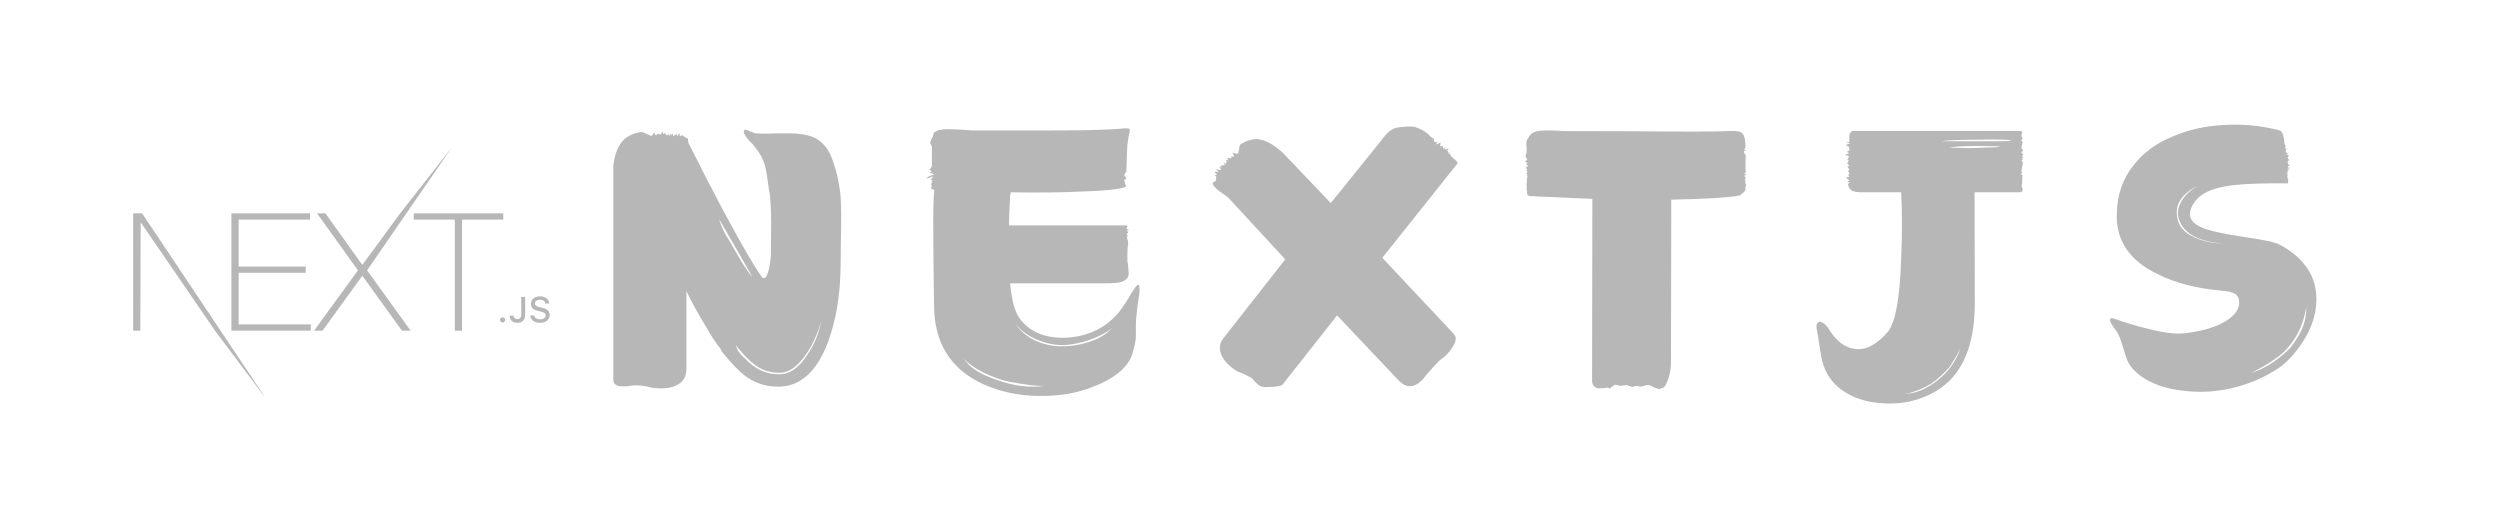 <svg xmlns="http://www.w3.org/2000/svg" xmlns:xlink="http://www.w3.org/1999/xlink" width="198" zoomAndPan="magnify" viewBox="0 0 148.5 31.5" height="42" preserveAspectRatio="xMidYMid meet" version="1.0"><defs><g/><clipPath id="ec125d2882"><path d="M 7.906 8.777 L 33 8.777 L 33 23.543 L 7.906 23.543 Z M 7.906 8.777 " clip-rule="nonzero"/></clipPath></defs><g fill="#b7b7b7" fill-opacity="1"><g transform="translate(34.009, 25.109)"><g><path d="M 10.672 -8.672 C 10.555 -8.773 10.316 -9.117 9.953 -9.703 C 9.672 -10.191 9.469 -10.547 9.344 -10.766 C 9.188 -10.992 9.055 -11.219 8.953 -11.438 C 8.828 -11.707 8.75 -11.922 8.719 -12.078 C 8.852 -11.836 9.203 -11.234 9.766 -10.266 C 10.316 -9.297 10.617 -8.766 10.672 -8.672 Z M 14.766 -6 C 14.641 -5.344 14.391 -4.723 14.016 -4.141 C 13.555 -3.391 13.051 -2.973 12.5 -2.891 C 12.031 -2.848 11.594 -2.922 11.188 -3.109 C 10.852 -3.266 10.547 -3.492 10.266 -3.797 C 10.141 -3.891 10.031 -4 9.938 -4.125 C 9.852 -4.227 9.797 -4.328 9.766 -4.422 C 9.723 -4.504 9.703 -4.551 9.703 -4.562 C 9.703 -4.594 9.723 -4.578 9.766 -4.516 C 10.148 -4.047 10.484 -3.703 10.766 -3.484 C 11.242 -3.117 11.773 -2.945 12.359 -2.969 C 12.703 -2.977 13.047 -3.148 13.391 -3.484 C 13.648 -3.734 13.906 -4.078 14.156 -4.516 C 14.32 -4.816 14.477 -5.164 14.625 -5.562 C 14.719 -5.852 14.766 -6 14.766 -6 Z M 6.875 -16.641 C 6.875 -16.691 6.867 -16.758 6.859 -16.844 C 6.828 -16.914 6.797 -16.938 6.766 -16.906 L 6.703 -16.938 C 6.703 -16.945 6.703 -16.953 6.703 -16.953 C 6.703 -16.973 6.695 -16.984 6.688 -16.984 L 6.609 -17 L 6.516 -17.078 L 6.469 -17.078 C 6.457 -17.047 6.441 -17.031 6.422 -17.031 C 6.391 -17.008 6.375 -17 6.375 -17 C 6.363 -17.031 6.359 -17.055 6.359 -17.078 C 6.359 -17.078 6.363 -17.094 6.375 -17.125 L 6.375 -17.141 C 6.363 -17.172 6.348 -17.18 6.328 -17.172 C 6.316 -17.148 6.301 -17.125 6.281 -17.094 C 6.27 -17.062 6.254 -17.047 6.234 -17.047 C 6.223 -17.035 6.219 -17.031 6.219 -17.031 L 6.188 -17.172 C 6.145 -17.117 6.109 -17.086 6.078 -17.078 C 6.023 -17.023 5.992 -17.008 5.984 -17.031 L 5.953 -17.188 L 5.891 -17.031 L 5.859 -17.172 L 5.719 -17.031 L 5.703 -17.141 L 5.703 -17.188 L 5.656 -17.094 C 5.633 -17.082 5.625 -17.078 5.625 -17.078 C 5.562 -17.086 5.523 -17.117 5.516 -17.172 C 5.484 -17.203 5.473 -17.219 5.484 -17.219 L 5.391 -17.125 L 5.375 -17.219 C 5.352 -17.25 5.344 -17.27 5.344 -17.281 C 5.332 -17.301 5.328 -17.297 5.328 -17.266 L 5.281 -17.188 L 5.234 -17.125 C 5.203 -17.125 5.188 -17.125 5.188 -17.125 C 5.164 -17.125 5.148 -17.129 5.141 -17.141 L 5.094 -17.172 L 5.016 -17.125 L 4.969 -17.078 C 4.938 -17.078 4.91 -17.094 4.891 -17.125 C 4.891 -17.133 4.883 -17.156 4.875 -17.188 C 4.852 -17.207 4.844 -17.223 4.844 -17.234 C 4.832 -17.234 4.828 -17.227 4.828 -17.219 L 4.781 -17.141 C 4.758 -17.109 4.742 -17.086 4.734 -17.078 C 4.711 -17.047 4.695 -17.031 4.688 -17.031 L 4.422 -17.141 C 4.328 -17.191 4.258 -17.223 4.219 -17.234 C 4.133 -17.266 4.078 -17.273 4.047 -17.266 C 3.66 -17.203 3.336 -17.062 3.078 -16.844 C 2.723 -16.508 2.504 -15.984 2.422 -15.266 L 2.422 -2.562 C 2.422 -2.375 2.516 -2.25 2.703 -2.188 C 2.848 -2.156 3.078 -2.148 3.391 -2.172 C 3.211 -2.172 3.32 -2.188 3.719 -2.219 C 3.969 -2.219 4.164 -2.203 4.312 -2.172 C 4.844 -2.023 5.344 -2 5.812 -2.094 C 6.445 -2.238 6.766 -2.613 6.766 -3.219 L 6.766 -7.812 C 7.117 -7.094 7.477 -6.438 7.844 -5.844 C 8.188 -5.227 8.508 -4.734 8.812 -4.359 L 8.859 -4.234 C 9.391 -3.578 9.828 -3.113 10.172 -2.844 C 10.766 -2.375 11.445 -2.141 12.219 -2.141 C 13.52 -2.141 14.504 -3.02 15.172 -4.781 C 15.648 -6.082 15.898 -7.555 15.922 -9.203 L 15.938 -10.781 C 15.969 -12.008 15.961 -12.906 15.922 -13.469 C 15.828 -14.375 15.625 -15.195 15.312 -15.938 C 15.07 -16.426 14.738 -16.766 14.312 -16.953 C 13.957 -17.109 13.477 -17.188 12.875 -17.188 L 12.203 -17.188 C 11.922 -17.176 11.707 -17.172 11.562 -17.172 C 11.312 -17.172 11.078 -17.176 10.859 -17.188 L 10.531 -17.312 C 10.406 -17.375 10.316 -17.406 10.266 -17.406 C 10.203 -17.406 10.172 -17.359 10.172 -17.266 C 10.172 -17.203 10.227 -17.094 10.344 -16.938 C 10.414 -16.832 10.523 -16.711 10.672 -16.578 L 10.781 -16.438 C 11.082 -16.094 11.297 -15.719 11.422 -15.312 C 11.492 -15.039 11.578 -14.535 11.672 -13.797 L 11.719 -13.594 C 11.77 -13.039 11.797 -12.457 11.797 -11.844 C 11.797 -11.445 11.789 -10.812 11.781 -9.938 C 11.758 -9.562 11.703 -9.223 11.609 -8.922 C 11.484 -8.578 11.359 -8.492 11.234 -8.672 C 10.828 -9.211 10.051 -10.551 8.906 -12.688 C 8.238 -13.945 7.562 -15.266 6.875 -16.641 Z M 6.875 -16.641 "/></g></g></g><g fill="#b7b7b7" fill-opacity="1"><g transform="translate(52.373, 25.109)"><g><path d="M 9.703 -2.188 C 8.773 -2.062 7.816 -2.18 6.828 -2.547 C 5.867 -2.859 5.219 -3.281 4.875 -3.812 C 5.125 -3.531 5.508 -3.254 6.031 -2.984 C 6.582 -2.723 7.066 -2.547 7.484 -2.453 C 7.973 -2.359 8.414 -2.285 8.812 -2.234 C 9.164 -2.191 9.461 -2.176 9.703 -2.188 Z M 13.734 -5.672 C 13.535 -5.422 13.211 -5.188 12.766 -4.969 C 12.266 -4.75 11.738 -4.613 11.188 -4.562 C 10.562 -4.5 9.977 -4.562 9.438 -4.75 C 8.832 -4.957 8.332 -5.328 7.938 -5.859 C 8.332 -5.41 8.812 -5.082 9.375 -4.875 C 9.863 -4.688 10.363 -4.598 10.875 -4.609 C 11.602 -4.672 12.285 -4.852 12.922 -5.156 C 13.367 -5.375 13.641 -5.547 13.734 -5.672 Z M 3.125 -13.844 C 3.082 -13.445 3.062 -12.797 3.062 -11.891 C 3.062 -11.367 3.066 -10.484 3.078 -9.234 L 3.109 -7 C 3.109 -4.77 4.066 -3.207 5.984 -2.312 C 7.391 -1.664 8.988 -1.453 10.781 -1.672 C 11.508 -1.766 12.254 -1.984 13.016 -2.328 C 14.023 -2.797 14.645 -3.367 14.875 -4.047 C 14.988 -4.41 15.062 -4.734 15.094 -5.016 C 15.102 -5.191 15.102 -5.41 15.094 -5.672 L 15.109 -6.125 L 15.188 -6.875 C 15.25 -7.27 15.289 -7.551 15.312 -7.719 C 15.32 -7.988 15.305 -8.145 15.266 -8.188 C 15.234 -8.219 15.176 -8.18 15.094 -8.078 C 15.039 -7.992 14.945 -7.859 14.812 -7.672 C 14.688 -7.441 14.582 -7.266 14.5 -7.141 C 14.363 -6.953 14.238 -6.773 14.125 -6.609 C 13.383 -5.691 12.391 -5.176 11.141 -5.062 C 9.879 -4.969 8.926 -5.305 8.281 -6.078 C 8.113 -6.273 7.969 -6.57 7.844 -6.969 C 7.75 -7.344 7.676 -7.781 7.625 -8.281 L 13.328 -8.281 C 13.785 -8.281 14.098 -8.312 14.266 -8.375 C 14.547 -8.477 14.68 -8.656 14.672 -8.906 L 14.625 -9.438 L 14.594 -9.578 C 14.594 -9.754 14.594 -9.906 14.594 -10.031 C 14.594 -10.281 14.609 -10.484 14.641 -10.641 C 14.641 -10.691 14.633 -10.75 14.625 -10.812 C 14.602 -10.844 14.586 -10.895 14.578 -10.969 L 14.547 -11.094 C 14.535 -11.094 14.551 -11.082 14.594 -11.062 C 14.625 -11.062 14.633 -11.07 14.625 -11.094 L 14.547 -11.203 L 14.641 -11.297 L 14.547 -11.438 C 14.504 -11.438 14.516 -11.43 14.578 -11.422 C 14.609 -11.422 14.645 -11.438 14.688 -11.469 L 14.547 -11.516 L 14.547 -11.562 C 14.578 -11.594 14.594 -11.613 14.594 -11.625 C 14.594 -11.645 14.578 -11.676 14.547 -11.719 L 7.562 -11.719 C 7.562 -12.164 7.578 -12.609 7.609 -13.047 C 7.617 -13.41 7.633 -13.594 7.656 -13.594 L 7.656 -13.688 C 9.207 -13.656 10.629 -13.672 11.922 -13.734 C 13.285 -13.773 14.145 -13.867 14.5 -14.016 C 14.52 -14.023 14.531 -14.039 14.531 -14.062 C 14.508 -14.07 14.492 -14.094 14.484 -14.125 L 14.453 -14.219 L 14.406 -14.391 L 14.438 -14.438 C 14.469 -14.445 14.484 -14.461 14.484 -14.484 C 14.516 -14.492 14.531 -14.508 14.531 -14.531 L 14.406 -14.688 L 14.453 -14.812 L 14.531 -14.906 L 14.578 -16.219 C 14.578 -16.395 14.594 -16.562 14.625 -16.719 C 14.633 -16.812 14.656 -16.938 14.688 -17.094 C 14.738 -17.281 14.75 -17.398 14.719 -17.453 C 14.664 -17.492 14.508 -17.5 14.25 -17.469 C 13.82 -17.426 13.098 -17.395 12.078 -17.375 C 11.266 -17.363 10.285 -17.359 9.141 -17.359 L 5.422 -17.359 L 4.734 -17.406 C 4.203 -17.438 3.844 -17.441 3.656 -17.422 C 3.301 -17.391 3.102 -17.289 3.062 -17.125 C 3.062 -17.07 3.047 -17.016 3.016 -16.953 C 2.992 -16.922 2.969 -16.875 2.938 -16.812 L 2.875 -16.641 C 2.875 -16.629 2.875 -16.613 2.875 -16.594 C 2.883 -16.582 2.898 -16.566 2.922 -16.547 C 2.93 -16.516 2.938 -16.492 2.938 -16.484 C 2.969 -16.461 2.984 -16.43 2.984 -16.391 L 2.984 -15.266 C 2.984 -15.234 2.969 -15.203 2.938 -15.172 C 2.938 -15.148 2.922 -15.125 2.891 -15.094 C 2.859 -15.07 2.844 -15.055 2.844 -15.047 C 2.844 -15.023 2.852 -15.008 2.875 -15 L 2.922 -14.969 C 2.93 -14.969 2.938 -14.961 2.938 -14.953 C 2.969 -14.93 2.984 -14.914 2.984 -14.906 C 2.953 -14.906 2.93 -14.906 2.922 -14.906 C 2.859 -14.883 2.848 -14.859 2.891 -14.828 C 2.91 -14.828 2.941 -14.82 2.984 -14.812 C 3.066 -14.781 3.109 -14.754 3.109 -14.734 L 3.031 -14.719 C 2.938 -14.688 2.867 -14.66 2.828 -14.641 C 2.734 -14.598 2.688 -14.562 2.688 -14.531 C 2.688 -14.508 2.719 -14.508 2.781 -14.531 C 2.812 -14.539 2.863 -14.562 2.938 -14.594 L 3.062 -14.625 C 3.039 -14.594 3.008 -14.551 2.969 -14.5 C 2.938 -14.469 2.91 -14.453 2.891 -14.453 L 2.922 -14.453 L 3.016 -14.391 L 2.922 -14.25 L 3.031 -14.312 C 3.031 -14.312 3.016 -14.289 2.984 -14.25 C 2.953 -14.195 2.93 -14.156 2.922 -14.125 L 2.984 -14.125 L 2.969 -14.078 L 2.938 -13.938 C 2.938 -13.895 2.961 -13.875 3.016 -13.875 C 3.023 -13.852 3.062 -13.844 3.125 -13.844 Z M 3.125 -13.844 "/></g></g></g><g fill="#b7b7b7" fill-opacity="1"><g transform="translate(70.267, 25.109)"><g><path d="M 8.781 -13.047 L 5.906 -16.062 C 5.344 -16.562 4.844 -16.82 4.406 -16.844 C 4.094 -16.852 3.77 -16.754 3.438 -16.547 C 3.426 -16.547 3.41 -16.531 3.391 -16.5 C 3.379 -16.469 3.363 -16.414 3.344 -16.344 C 3.344 -16.25 3.332 -16.188 3.312 -16.156 C 3.301 -16.07 3.285 -16.016 3.266 -15.984 C 3.234 -15.984 3.203 -15.984 3.172 -15.984 C 3.141 -15.984 3.102 -15.992 3.062 -16.016 L 2.984 -16.016 C 2.953 -16.047 2.938 -16.051 2.938 -16.031 C 2.938 -16.031 2.945 -16.016 2.969 -15.984 C 3 -15.941 3.016 -15.91 3.016 -15.891 C 3.023 -15.848 3.023 -15.816 3.016 -15.797 C 2.984 -15.785 2.957 -15.785 2.938 -15.797 C 2.938 -15.797 2.93 -15.812 2.922 -15.844 L 2.891 -15.844 L 2.875 -15.75 L 2.875 -15.703 L 2.688 -15.734 C 2.656 -15.734 2.641 -15.723 2.641 -15.703 C 2.641 -15.703 2.645 -15.688 2.656 -15.656 L 2.688 -15.594 C 2.664 -15.57 2.648 -15.57 2.641 -15.594 C 2.617 -15.594 2.594 -15.598 2.562 -15.609 L 2.547 -15.641 L 2.547 -15.609 C 2.578 -15.578 2.594 -15.547 2.594 -15.516 C 2.594 -15.473 2.578 -15.426 2.547 -15.375 L 2.5 -15.406 L 2.422 -15.453 C 2.41 -15.453 2.406 -15.453 2.406 -15.453 C 2.406 -15.43 2.41 -15.414 2.422 -15.406 C 2.453 -15.383 2.469 -15.367 2.469 -15.359 C 2.488 -15.328 2.488 -15.301 2.469 -15.281 C 2.469 -15.312 2.422 -15.312 2.328 -15.281 C 2.234 -15.25 2.195 -15.234 2.219 -15.234 L 2.328 -15.141 L 2.141 -15.219 L 2.266 -15.047 C 2.242 -15.016 2.203 -15.004 2.141 -15.016 C 2.098 -15.016 2.047 -15.031 1.984 -15.062 C 1.961 -15.062 1.953 -15.062 1.953 -15.062 C 1.973 -15.051 1.988 -15.035 2 -15.016 C 2.031 -14.984 2.047 -14.969 2.047 -14.969 C 2.078 -14.938 2.094 -14.906 2.094 -14.875 L 2 -14.906 C 1.969 -14.906 1.945 -14.906 1.938 -14.906 C 1.914 -14.914 1.906 -14.906 1.906 -14.875 C 1.906 -14.863 1.906 -14.848 1.906 -14.828 C 1.926 -14.828 1.941 -14.82 1.953 -14.812 L 2 -14.766 C 2 -14.742 1.992 -14.727 1.984 -14.719 C 1.961 -14.719 1.945 -14.719 1.938 -14.719 L 1.891 -14.688 L 1.906 -14.688 C 1.926 -14.656 1.941 -14.641 1.953 -14.641 C 1.973 -14.609 1.984 -14.578 1.984 -14.547 L 1.953 -14.484 L 1.953 -14.344 L 1.906 -14.344 C 1.844 -14.312 1.805 -14.285 1.797 -14.266 C 1.766 -14.234 1.754 -14.203 1.766 -14.172 C 1.797 -14.098 1.891 -13.988 2.047 -13.844 C 2.141 -13.77 2.289 -13.66 2.5 -13.516 L 2.688 -13.375 L 6.078 -9.703 L 2.375 -4.984 C 2.176 -4.703 2.141 -4.398 2.266 -4.078 C 2.398 -3.711 2.711 -3.375 3.203 -3.062 L 3.625 -2.891 L 4.078 -2.656 L 4.188 -2.547 C 4.281 -2.43 4.352 -2.352 4.406 -2.312 C 4.5 -2.227 4.566 -2.18 4.609 -2.172 C 4.703 -2.117 4.895 -2.102 5.188 -2.125 C 5.5 -2.133 5.734 -2.172 5.891 -2.234 L 9.156 -6.375 L 12.719 -2.609 C 12.945 -2.348 13.172 -2.203 13.391 -2.172 C 13.555 -2.141 13.75 -2.191 13.969 -2.328 L 14.219 -2.547 L 14.5 -2.891 L 14.875 -3.312 C 15.031 -3.477 15.145 -3.598 15.219 -3.672 C 15.344 -3.785 15.457 -3.875 15.562 -3.938 C 15.781 -4.156 15.953 -4.375 16.078 -4.594 C 16.234 -4.883 16.242 -5.102 16.109 -5.25 L 11.844 -9.797 L 16.312 -15.406 C 16.312 -15.469 16.281 -15.52 16.219 -15.562 C 16.188 -15.613 16.133 -15.66 16.062 -15.703 L 15.875 -15.891 L 15.891 -15.984 L 15.797 -15.984 L 15.75 -15.969 C 15.738 -15.977 15.766 -16.008 15.828 -16.062 C 15.867 -16.102 15.898 -16.125 15.922 -16.125 L 15.734 -16.031 L 15.75 -16.125 C 15.738 -16.145 15.723 -16.156 15.703 -16.156 C 15.703 -16.156 15.695 -16.145 15.688 -16.125 L 15.641 -16.109 L 15.781 -16.266 C 15.781 -16.297 15.75 -16.297 15.688 -16.266 C 15.602 -16.203 15.57 -16.172 15.594 -16.172 L 15.656 -16.297 L 15.5 -16.219 L 15.609 -16.391 L 15.453 -16.266 L 15.453 -16.453 L 15.359 -16.359 L 15.312 -16.266 L 15.375 -16.406 C 15.375 -16.438 15.359 -16.445 15.328 -16.438 C 15.285 -16.406 15.27 -16.391 15.281 -16.391 L 15.281 -16.531 L 15.312 -16.641 L 15.047 -16.531 C 15.023 -16.531 15.039 -16.566 15.094 -16.641 C 15.145 -16.691 15.172 -16.703 15.172 -16.672 C 15.172 -16.672 15.117 -16.672 15.016 -16.672 C 14.941 -16.68 14.906 -16.695 14.906 -16.719 C 14.906 -16.719 14.906 -16.734 14.906 -16.766 C 14.914 -16.816 14.914 -16.848 14.906 -16.859 L 14.828 -16.906 L 14.719 -16.984 C 14.594 -17.141 14.41 -17.281 14.172 -17.406 C 13.922 -17.531 13.727 -17.594 13.594 -17.594 C 13.039 -17.594 12.672 -17.547 12.484 -17.453 C 12.328 -17.391 12.109 -17.188 11.828 -16.844 L 11.781 -16.766 Z M 8.781 -13.047 "/></g></g></g><g fill="#b7b7b7" fill-opacity="1"><g transform="translate(88.632, 25.109)"><g><path d="M 5.953 -13.297 L 5.938 -2.5 C 5.938 -2.25 6.051 -2.098 6.281 -2.047 C 6.426 -2.035 6.609 -2.047 6.828 -2.078 L 6.859 -2.094 C 6.867 -2.094 6.875 -2.094 6.875 -2.094 C 6.906 -2.082 6.938 -2.062 6.969 -2.031 L 7.109 -2.125 C 7.172 -2.164 7.219 -2.203 7.25 -2.234 C 7.312 -2.266 7.367 -2.266 7.422 -2.234 C 7.43 -2.223 7.461 -2.219 7.516 -2.219 C 7.547 -2.195 7.594 -2.188 7.656 -2.188 L 7.812 -2.219 L 7.984 -2.234 L 8.047 -2.219 C 8.109 -2.188 8.156 -2.172 8.188 -2.172 C 8.238 -2.141 8.297 -2.125 8.359 -2.125 L 8.438 -2.172 L 8.594 -2.188 L 8.828 -2.141 L 9.203 -2.234 C 9.254 -2.254 9.316 -2.25 9.391 -2.219 C 9.441 -2.195 9.52 -2.156 9.625 -2.094 C 9.719 -2.062 9.781 -2.039 9.812 -2.031 C 9.863 -2.008 9.906 -2 9.938 -2 L 10.156 -2.078 C 10.258 -2.117 10.367 -2.312 10.484 -2.656 C 10.578 -2.988 10.625 -3.312 10.625 -3.625 L 10.641 -13.25 C 11.711 -13.27 12.582 -13.301 13.25 -13.344 C 14.039 -13.395 14.547 -13.453 14.766 -13.516 L 14.781 -13.562 C 14.863 -13.613 14.922 -13.66 14.953 -13.703 C 15.016 -13.754 15.047 -13.801 15.047 -13.844 C 15.047 -13.926 15.035 -13.969 15.016 -13.969 C 15.016 -13.969 15.023 -13.969 15.047 -13.969 L 15.094 -14.156 L 15 -14.203 L 15.094 -14.219 L 15 -14.297 L 15.109 -14.312 L 15 -14.391 L 15.062 -14.547 L 15 -14.641 L 15 -14.672 L 15.094 -14.766 L 14.953 -14.766 L 15.062 -14.859 L 15.047 -15.469 L 15.062 -15.844 C 15.062 -15.875 15.055 -15.906 15.047 -15.938 C 15.023 -15.938 15.008 -15.953 15 -15.984 L 14.953 -16.062 C 14.953 -16.102 14.957 -16.125 14.969 -16.125 C 14.969 -16.145 14.984 -16.156 15.016 -16.156 L 15.062 -16.172 C 15.062 -16.203 15.039 -16.219 15 -16.219 C 14.977 -16.219 14.961 -16.219 14.953 -16.219 C 14.953 -16.219 14.969 -16.234 15 -16.266 C 15.031 -16.297 15.047 -16.336 15.047 -16.391 C 15.047 -16.797 14.988 -17.055 14.875 -17.172 C 14.77 -17.297 14.531 -17.348 14.156 -17.328 C 13.352 -17.285 11.453 -17.281 8.453 -17.312 C 3.953 -17.32 2.531 -17.328 4.188 -17.328 L 3.656 -17.359 C 3.207 -17.367 2.906 -17.359 2.75 -17.328 C 2.469 -17.285 2.273 -17.16 2.172 -16.953 C 2.109 -16.879 2.066 -16.801 2.047 -16.719 C 2.035 -16.688 2.031 -16.613 2.031 -16.5 L 2.047 -16.391 L 2.047 -16.031 L 2 -15.922 C 1.988 -15.867 1.984 -15.836 1.984 -15.828 C 1.984 -15.797 2 -15.766 2.031 -15.734 L 2.094 -15.594 L 2.047 -15.594 C 2.016 -15.57 1.992 -15.555 1.984 -15.547 C 1.961 -15.523 1.969 -15.492 2 -15.453 C 2.031 -15.453 2.055 -15.453 2.078 -15.453 C 2.109 -15.453 2.113 -15.438 2.094 -15.406 L 2 -15.328 C 2 -15.316 2.008 -15.312 2.031 -15.312 C 2.031 -15.312 2.047 -15.312 2.078 -15.312 C 2.086 -15.312 2.094 -15.312 2.094 -15.312 C 2.113 -15.289 2.125 -15.273 2.125 -15.266 C 2.102 -15.234 2.078 -15.207 2.047 -15.188 C 2.035 -15.156 2.02 -15.141 2 -15.141 C 1.969 -15.141 1.961 -15.141 1.984 -15.141 C 1.992 -15.117 2.016 -15.102 2.047 -15.094 L 2.094 -15.047 L 2.031 -15 L 2.094 -14.906 L 2.047 -14.828 L 2.078 -14.719 L 2.094 -14.625 C 2.082 -14.602 2.066 -14.453 2.047 -14.172 C 2.047 -13.879 2.055 -13.734 2.078 -13.734 C 2.055 -13.68 2.062 -13.625 2.094 -13.562 C 2.125 -13.5 2.164 -13.469 2.219 -13.469 C 2.633 -13.438 3.191 -13.41 3.891 -13.391 C 4.391 -13.359 5.078 -13.328 5.953 -13.297 Z M 5.953 -13.297 "/></g></g></g><g fill="#b7b7b7" fill-opacity="1"><g transform="translate(106.054, 25.109)"><g><path d="M 10.391 -4.422 C 10.148 -3.672 9.691 -3.031 9.016 -2.5 C 8.336 -1.969 7.656 -1.703 6.969 -1.703 C 7.145 -1.703 7.363 -1.75 7.625 -1.844 C 7.957 -1.945 8.305 -2.109 8.672 -2.328 C 9.055 -2.598 9.414 -2.926 9.75 -3.312 C 9.988 -3.664 10.203 -4.035 10.391 -4.422 Z M 12.766 -16.391 C 12.672 -16.367 12.359 -16.352 11.828 -16.344 C 11.41 -16.32 11.07 -16.312 10.812 -16.312 L 9.703 -16.344 C 10.047 -16.406 10.633 -16.438 11.469 -16.438 C 12.25 -16.438 12.68 -16.422 12.766 -16.391 Z M 6.875 -13.688 C 6.938 -12.508 6.938 -11.195 6.875 -9.75 C 6.801 -7.395 6.535 -5.941 6.078 -5.391 C 5.43 -4.648 4.797 -4.312 4.172 -4.375 C 3.566 -4.438 3.047 -4.816 2.609 -5.516 C 2.473 -5.742 2.332 -5.891 2.188 -5.953 C 2.062 -6.016 1.977 -6.008 1.938 -5.938 C 1.875 -5.906 1.844 -5.832 1.844 -5.719 C 1.844 -5.656 1.863 -5.516 1.906 -5.297 L 1.953 -5.016 L 2.125 -3.938 C 2.258 -3.176 2.609 -2.555 3.172 -2.078 C 3.66 -1.68 4.266 -1.406 4.984 -1.25 C 6.328 -1.008 7.539 -1.16 8.625 -1.703 C 10.375 -2.555 11.25 -4.359 11.25 -7.109 L 11.234 -13.688 L 13.891 -13.688 C 13.973 -13.688 14.031 -13.703 14.062 -13.734 C 14.07 -13.734 14.078 -13.766 14.078 -13.828 L 14.109 -13.844 C 14.078 -13.906 14.051 -13.961 14.031 -14.016 C 14.02 -14.078 14.031 -14.141 14.062 -14.203 L 14.062 -14.391 L 14.078 -14.672 C 14.078 -14.703 14.07 -14.719 14.062 -14.719 C 14.062 -14.727 14.047 -14.734 14.016 -14.734 L 13.984 -14.766 L 14.016 -14.812 L 14.078 -14.875 L 14.031 -14.906 C 14.02 -14.914 14.016 -14.922 14.016 -14.922 C 13.992 -14.941 13.992 -14.953 14.016 -14.953 L 14.109 -15.453 C 14.109 -15.461 14.094 -15.484 14.062 -15.516 C 14.031 -15.547 14.016 -15.562 14.016 -15.562 C 14.016 -15.562 14.031 -15.57 14.062 -15.594 C 14.094 -15.602 14.109 -15.609 14.109 -15.609 C 14.109 -15.641 14.094 -15.656 14.062 -15.656 C 13.977 -15.645 13.961 -15.641 14.016 -15.641 L 14.078 -15.734 L 14.125 -15.734 C 14.125 -15.766 14.125 -15.781 14.125 -15.781 C 14.113 -15.789 14.098 -15.797 14.078 -15.797 L 14.062 -15.828 L 14.125 -15.984 L 14.016 -16.016 L 14.062 -16.125 C 14.094 -16.145 14.109 -16.16 14.109 -16.172 C 14.109 -16.191 14.109 -16.203 14.109 -16.203 L 14.016 -16.312 L 14.062 -16.578 L 14.109 -16.641 L 14.062 -16.688 L 14.016 -16.766 L 14.078 -16.891 L 14.016 -17.078 C 14.016 -17.078 14.02 -17.094 14.031 -17.125 C 14.051 -17.164 14.062 -17.195 14.062 -17.219 C 14.062 -17.258 14.051 -17.289 14.031 -17.312 C 14.02 -17.32 14 -17.328 13.969 -17.328 L 3.984 -17.328 L 3.938 -17.312 C 3.906 -17.258 3.875 -17.227 3.844 -17.219 C 3.812 -17.156 3.797 -17.094 3.797 -17.031 L 3.797 -16.672 L 3.656 -16.672 C 3.625 -16.672 3.609 -16.672 3.609 -16.672 C 3.617 -16.672 3.633 -16.66 3.656 -16.641 C 3.695 -16.641 3.727 -16.633 3.75 -16.625 C 3.789 -16.625 3.812 -16.609 3.812 -16.578 L 3.672 -16.531 L 3.609 -16.5 C 3.609 -16.488 3.613 -16.473 3.625 -16.453 C 3.625 -16.453 3.648 -16.445 3.703 -16.438 L 3.766 -16.391 L 3.797 -16.25 L 3.812 -16.203 C 3.812 -16.203 3.805 -16.191 3.797 -16.172 C 3.773 -16.172 3.758 -16.164 3.75 -16.156 L 3.672 -16.109 C 3.641 -16.109 3.633 -16.098 3.656 -16.078 C 3.664 -16.066 3.688 -16.062 3.719 -16.062 L 3.766 -16.016 C 3.766 -15.992 3.742 -15.977 3.703 -15.969 C 3.68 -15.969 3.641 -15.957 3.578 -15.938 L 3.531 -15.891 C 3.594 -15.891 3.648 -15.883 3.703 -15.875 C 3.742 -15.852 3.766 -15.82 3.766 -15.781 L 3.672 -15.594 L 3.766 -15.594 L 3.719 -15.5 L 3.672 -15.375 L 3.703 -15.359 L 3.797 -15.281 C 3.797 -15.27 3.785 -15.266 3.766 -15.266 C 3.766 -15.266 3.758 -15.254 3.75 -15.234 C 3.727 -15.234 3.711 -15.234 3.703 -15.234 C 3.703 -15.223 3.703 -15.203 3.703 -15.172 L 3.812 -15.016 L 3.703 -14.953 L 3.766 -14.875 L 3.812 -14.828 L 3.719 -14.688 L 3.75 -14.688 L 3.797 -14.625 C 3.797 -14.625 3.781 -14.613 3.75 -14.594 C 3.727 -14.594 3.703 -14.586 3.672 -14.578 L 3.609 -14.531 L 3.812 -14.391 L 3.75 -14.359 L 3.672 -14.344 L 3.719 -14.312 L 3.797 -14.266 C 3.797 -14.254 3.781 -14.238 3.75 -14.219 C 3.727 -14.188 3.719 -14.172 3.719 -14.172 C 3.738 -14.004 3.816 -13.875 3.953 -13.781 C 4.098 -13.719 4.281 -13.688 4.5 -13.688 Z M 13.422 -16.766 C 13.328 -16.734 13.078 -16.719 12.672 -16.719 C 12.43 -16.719 12.094 -16.719 11.656 -16.719 L 9.281 -16.719 C 9.633 -16.781 10.395 -16.812 11.562 -16.812 C 12.688 -16.832 13.305 -16.816 13.422 -16.766 Z M 13.422 -16.766 "/></g></g></g><g fill="#b7b7b7" fill-opacity="1"><g transform="translate(123.006, 25.109)"><g><path d="M 13.016 -15.094 L 12.859 -15.109 L 12.953 -15.172 L 12.875 -15.234 L 13.016 -15.281 L 12.875 -15.328 L 13.016 -15.359 L 12.906 -15.375 C 12.883 -15.406 12.891 -15.43 12.922 -15.453 C 12.922 -15.453 12.938 -15.453 12.969 -15.453 L 12.859 -15.469 L 12.906 -15.547 C 12.938 -15.555 12.953 -15.57 12.953 -15.594 C 12.961 -15.594 12.969 -15.594 12.969 -15.594 L 12.875 -15.734 L 12.953 -15.891 L 12.828 -15.922 C 12.828 -15.93 12.828 -15.945 12.828 -15.969 C 12.848 -15.969 12.863 -15.973 12.875 -15.984 L 12.922 -15.984 L 12.766 -16.078 C 12.766 -16.109 12.77 -16.148 12.781 -16.203 C 12.801 -16.211 12.816 -16.219 12.828 -16.219 L 12.719 -16.25 L 12.859 -16.297 L 12.719 -16.312 C 12.719 -16.312 12.723 -16.328 12.734 -16.359 C 12.754 -16.391 12.766 -16.414 12.766 -16.438 C 12.734 -16.477 12.707 -16.531 12.688 -16.594 C 12.688 -16.645 12.68 -16.707 12.672 -16.781 C 12.648 -16.957 12.625 -17.078 12.594 -17.141 C 12.551 -17.266 12.473 -17.344 12.359 -17.375 C 11.305 -17.645 10.234 -17.75 9.141 -17.688 C 8.004 -17.633 6.973 -17.406 6.047 -17 C 5.055 -16.594 4.281 -16.02 3.719 -15.281 C 3.094 -14.5 2.766 -13.57 2.734 -12.5 C 2.648 -10.852 3.469 -9.625 5.188 -8.812 C 6.238 -8.289 7.492 -7.969 8.953 -7.844 C 9.359 -7.812 9.641 -7.738 9.797 -7.625 C 9.922 -7.531 9.988 -7.383 10 -7.188 C 10.031 -6.801 9.797 -6.438 9.297 -6.094 C 8.734 -5.719 7.926 -5.461 6.875 -5.328 C 6.312 -5.242 5.551 -5.328 4.594 -5.578 C 3.977 -5.723 3.312 -5.922 2.594 -6.172 C 2.406 -6.242 2.316 -6.211 2.328 -6.078 C 2.348 -5.961 2.441 -5.797 2.609 -5.578 C 2.766 -5.391 2.891 -5.145 2.984 -4.844 C 3.047 -4.676 3.125 -4.426 3.219 -4.094 L 3.266 -3.953 C 3.41 -3.43 3.789 -2.984 4.406 -2.609 C 5.02 -2.234 5.766 -2 6.641 -1.906 C 7.566 -1.781 8.508 -1.82 9.469 -2.031 C 10.5 -2.258 11.461 -2.664 12.359 -3.25 C 12.859 -3.613 13.305 -4.094 13.703 -4.688 C 14.129 -5.312 14.406 -5.961 14.531 -6.641 C 14.656 -7.41 14.578 -8.109 14.297 -8.734 C 13.953 -9.453 13.367 -10.039 12.547 -10.5 C 12.316 -10.645 11.977 -10.754 11.531 -10.828 C 11.238 -10.891 10.797 -10.961 10.203 -11.047 C 8.973 -11.234 8.156 -11.422 7.75 -11.609 C 7.07 -11.91 6.906 -12.359 7.25 -12.953 C 7.551 -13.504 8.18 -13.863 9.141 -14.031 C 9.703 -14.145 10.613 -14.207 11.875 -14.219 L 12.906 -14.219 L 12.906 -14.266 C 12.906 -14.297 12.906 -14.32 12.906 -14.344 C 12.906 -14.375 12.91 -14.391 12.922 -14.391 L 12.875 -14.531 L 12.875 -14.578 C 12.863 -14.586 12.859 -14.594 12.859 -14.594 C 12.836 -14.613 12.836 -14.625 12.859 -14.625 L 12.906 -14.688 L 12.828 -14.688 L 12.906 -14.766 L 12.812 -14.766 C 12.812 -14.797 12.816 -14.812 12.828 -14.812 C 12.848 -14.812 12.863 -14.812 12.875 -14.812 L 12.922 -14.828 L 12.828 -14.906 L 12.953 -14.953 L 12.859 -15 Z M 9.062 -10.641 C 8.625 -10.641 8.16 -10.719 7.672 -10.875 C 6.805 -11.176 6.352 -11.656 6.312 -12.312 C 6.258 -12.645 6.328 -12.953 6.516 -13.234 C 6.723 -13.566 7.07 -13.848 7.562 -14.078 C 7.062 -13.797 6.711 -13.453 6.516 -13.047 C 6.328 -12.68 6.312 -12.32 6.469 -11.969 C 6.613 -11.602 6.898 -11.301 7.328 -11.062 C 7.797 -10.832 8.375 -10.691 9.062 -10.641 Z M 13.984 -6.875 C 14.004 -6.414 13.906 -5.945 13.688 -5.469 C 13.488 -5.07 13.266 -4.723 13.016 -4.422 C 12.598 -4.004 12.148 -3.656 11.672 -3.375 C 11.41 -3.227 11.113 -3.094 10.781 -2.969 L 10.672 -2.922 L 10.922 -3.062 C 11.629 -3.426 12.203 -3.801 12.641 -4.188 C 13.379 -4.914 13.828 -5.812 13.984 -6.875 Z M 13.984 -6.875 "/></g></g></g><g clip-path="url(#ec125d2882)"><path fill="#b7b7b7" d="M 13.746 12.672 L 18.414 12.672 L 18.414 13.043 L 14.176 13.043 L 14.176 15.832 L 18.16 15.832 L 18.16 16.203 L 14.176 16.203 L 14.176 19.27 L 18.461 19.27 L 18.461 19.641 L 13.746 19.641 Z M 18.832 12.672 L 19.328 12.672 L 21.523 15.734 L 23.77 12.672 L 26.824 8.777 L 21.805 16.059 L 24.391 19.641 L 23.875 19.641 L 21.523 16.379 L 19.16 19.641 L 18.656 19.641 L 21.262 16.059 Z M 24.578 13.043 L 24.578 12.672 L 29.895 12.672 L 29.895 13.043 L 27.445 13.043 L 27.445 19.641 L 27.016 19.641 L 27.016 13.043 Z M 7.91 12.672 L 8.441 12.672 L 15.816 23.703 L 12.77 19.641 L 8.355 13.199 L 8.336 19.641 L 7.91 19.641 Z M 29.852 19.156 C 29.766 19.156 29.699 19.09 29.699 19 C 29.699 18.914 29.766 18.848 29.852 18.848 C 29.941 18.848 30.004 18.914 30.004 19 C 30.004 19.09 29.941 19.156 29.852 19.156 Z M 30.273 18.75 L 30.5 18.75 C 30.504 18.871 30.594 18.957 30.727 18.957 C 30.875 18.957 30.961 18.867 30.961 18.699 L 30.961 17.637 L 31.195 17.637 L 31.195 18.699 C 31.195 19 31.02 19.176 30.73 19.176 C 30.457 19.176 30.273 19.008 30.273 18.75 Z M 31.5 18.734 L 31.73 18.734 C 31.75 18.879 31.887 18.969 32.09 18.969 C 32.277 18.969 32.414 18.871 32.414 18.738 C 32.414 18.625 32.328 18.555 32.129 18.508 L 31.934 18.461 C 31.664 18.398 31.539 18.266 31.539 18.047 C 31.539 17.777 31.758 17.602 32.086 17.602 C 32.391 17.602 32.613 17.777 32.625 18.031 L 32.398 18.031 C 32.379 17.891 32.258 17.805 32.082 17.805 C 31.898 17.805 31.773 17.895 31.773 18.031 C 31.773 18.137 31.855 18.199 32.051 18.246 L 32.215 18.285 C 32.523 18.355 32.648 18.48 32.648 18.707 C 32.648 18.996 32.426 19.176 32.07 19.176 C 31.738 19.176 31.516 19.004 31.5 18.734 Z M 31.5 18.734 " fill-opacity="1" fill-rule="nonzero"/></g></svg>